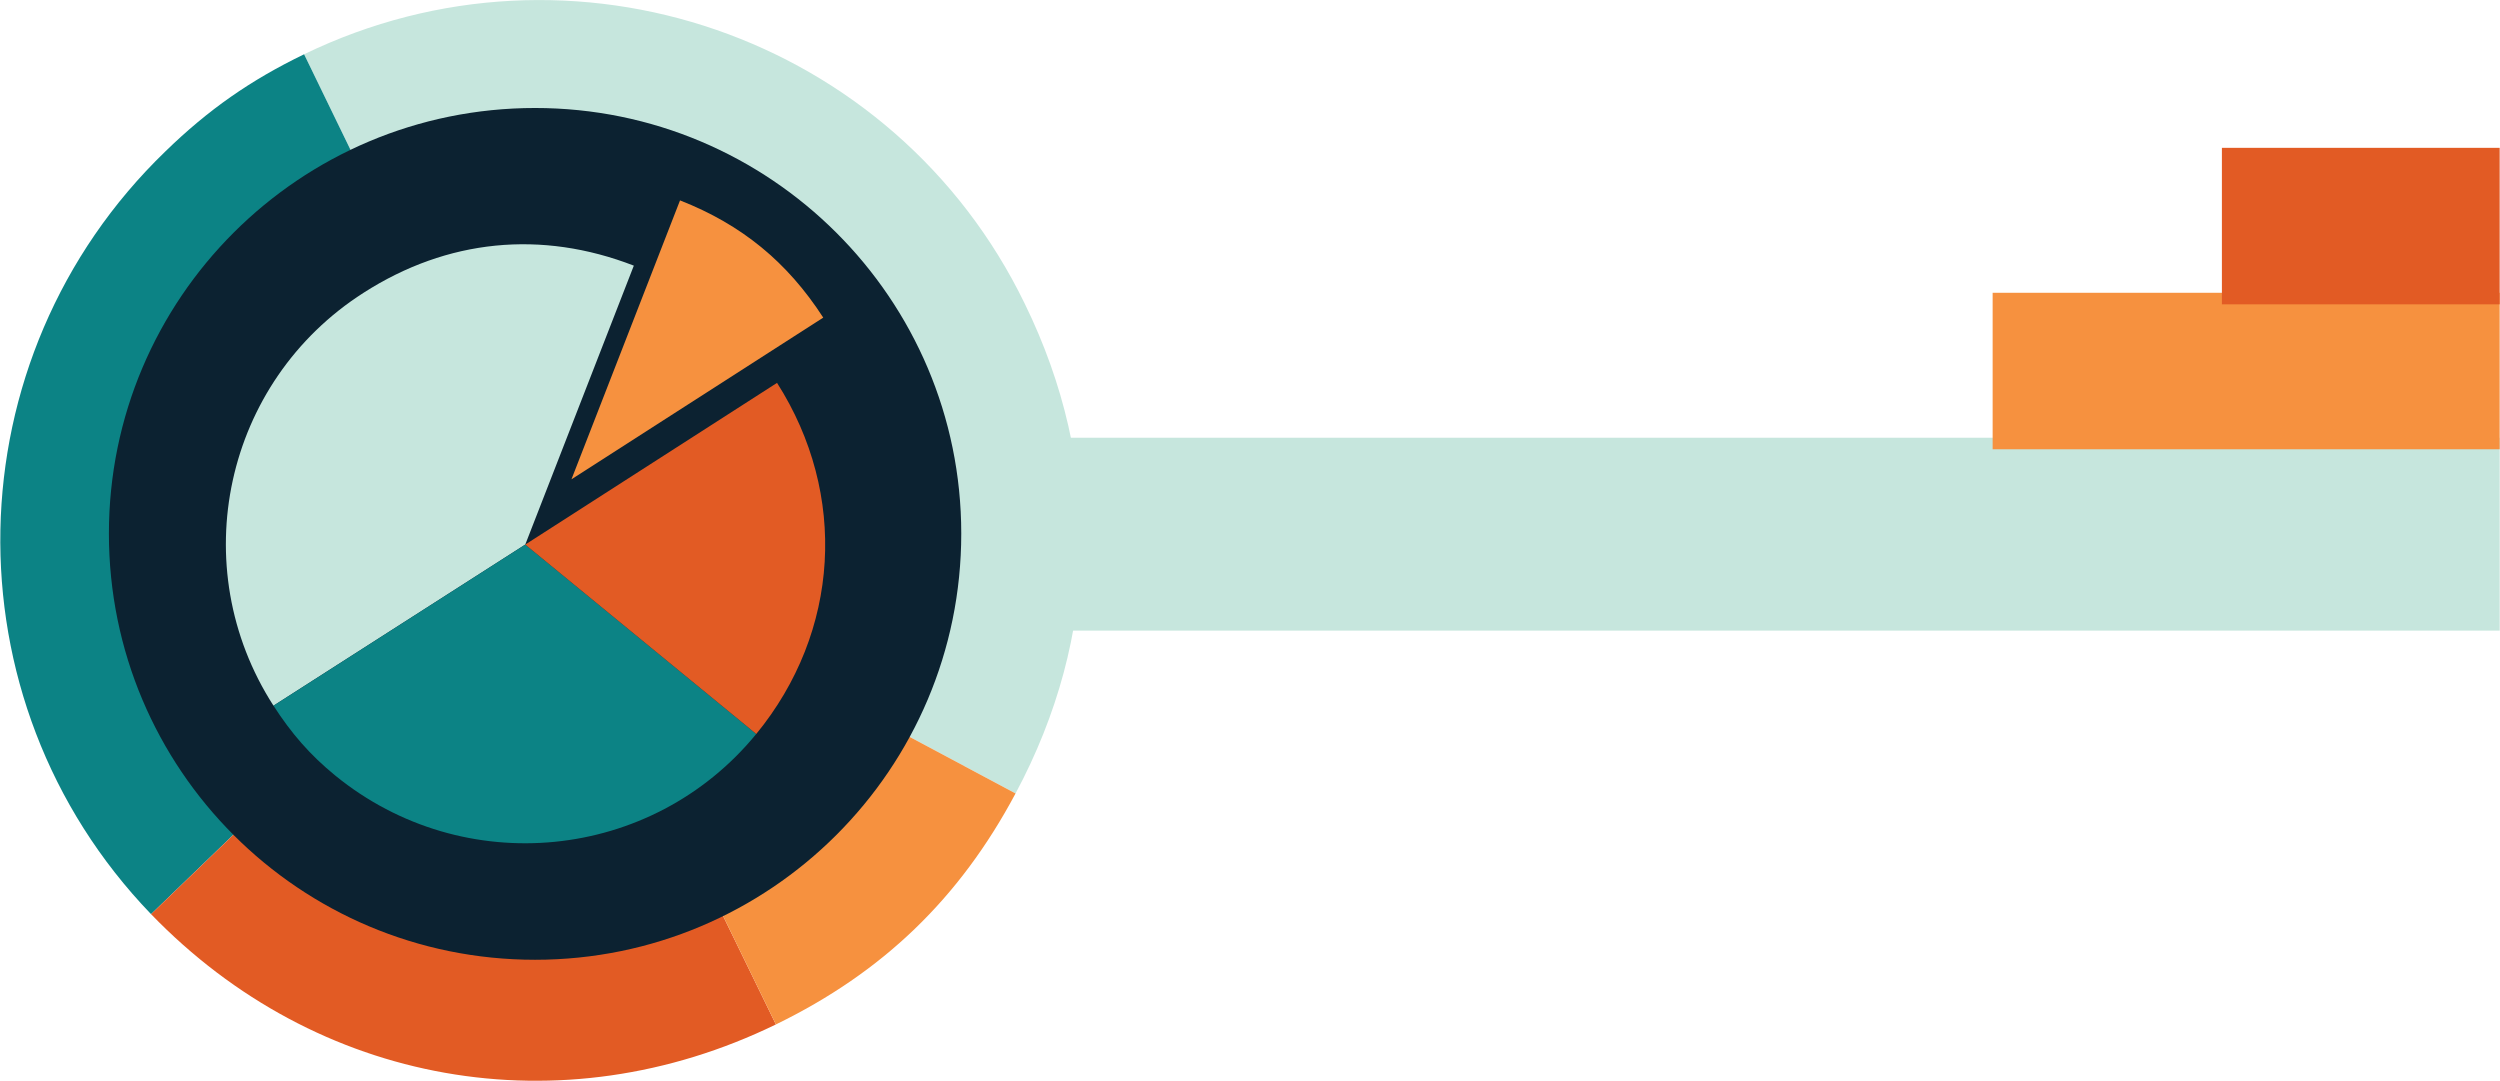 <?xml version="1.0" encoding="UTF-8"?>
<!DOCTYPE svg PUBLIC "-//W3C//DTD SVG 1.1//EN" "http://www.w3.org/Graphics/SVG/1.1/DTD/svg11.dtd">
<!-- Creator: CorelDRAW X7 -->
<svg xmlns="http://www.w3.org/2000/svg" xml:space="preserve" width="72.992mm" height="31.563mm" version="1.1" style="shape-rendering:geometricPrecision; text-rendering:geometricPrecision; image-rendering:optimizeQuality; fill-rule:evenodd; clip-rule:evenodd"
viewBox="0 0 4328 1872"
 xmlns:xlink="http://www.w3.org/1999/xlink">
 <defs>
  <style type="text/css">
   <![CDATA[
    .fil4 {fill:#0C2231;fill-rule:nonzero}
    .fil3 {fill:#0C8385;fill-rule:nonzero}
    .fil0 {fill:#C6E6DD;fill-rule:nonzero}
    .fil2 {fill:#E25B24;fill-rule:nonzero}
    .fil1 {fill:#F6913F;fill-rule:nonzero}
   ]]>
  </style>
 </defs>
 <g id="__x0023_Layer_x0020_1">
  <polygon class="fil0" points="4328,1092 1797,1092 1797,758 4328,758 "/>
  <g id="_778891580064">
   <polygon class="fil1" points="4328,778 3450,778 3450,507 4328,507 "/>
  </g>
  <polygon class="fil2" points="4328,527 3847,527 3847,256 4328,256 "/>
  <g id="_778891582784">
   <g>
    <g>
     <g>
      <path class="fil0" d="M934 934l-408 -840c464,-225 1023,-32 1248,432 136,278 130,575 -16,848l-824 -440z"/>
     </g>
    </g>
    <g>
     <g>
      <path class="fil3" d="M934 934l-673 649c-358,-372 -346,-963 25,-1321 74,-72 147,-123 240,-168l408 840z"/>
     </g>
    </g>
    <g>
     <g>
      <path class="fil2" d="M934 934l409 840c-372,181 -795,106 -1082,-191l673 -649z"/>
     </g>
    </g>
    <g>
     <g>
      <g>
       <path class="fil1" d="M934 934l824 440c-97,182 -230,310 -415,400l-409 -840z"/>
      </g>
     </g>
    </g>
   </g>
  </g>
  <path class="fil4" d="M1664 924c0,408 -331,738 -738,738 -408,0 -738,-330 -738,-738 0,-407 330,-737 738,-737 407,0 738,330 738,737z"/>
  <g id="_778891584032">
   <g>
    <g>
     <g>
      <path class="fil0" d="M909 943l-436 279c-155,-241 -85,-561 156,-715 145,-93 308,-109 468,-47l-188 483z"/>
     </g>
    </g>
    <g>
     <g>
      <path class="fil3" d="M909 943l400 328c-181,221 -507,253 -729,72 -44,-36 -76,-73 -107,-121l436 -279z"/>
     </g>
    </g>
    <g>
     <g>
      <path class="fil2" d="M909 943l436 -280c123,193 109,431 -36,608l-400 -328z"/>
     </g>
    </g>
    <g>
     <g>
      <g>
       <path class="fil1" d="M989 830l188 -483c107,42 186,107 248,203l-436 280z"/>
      </g>
     </g>
    </g>
   </g>
  </g>
 </g>
</svg>
